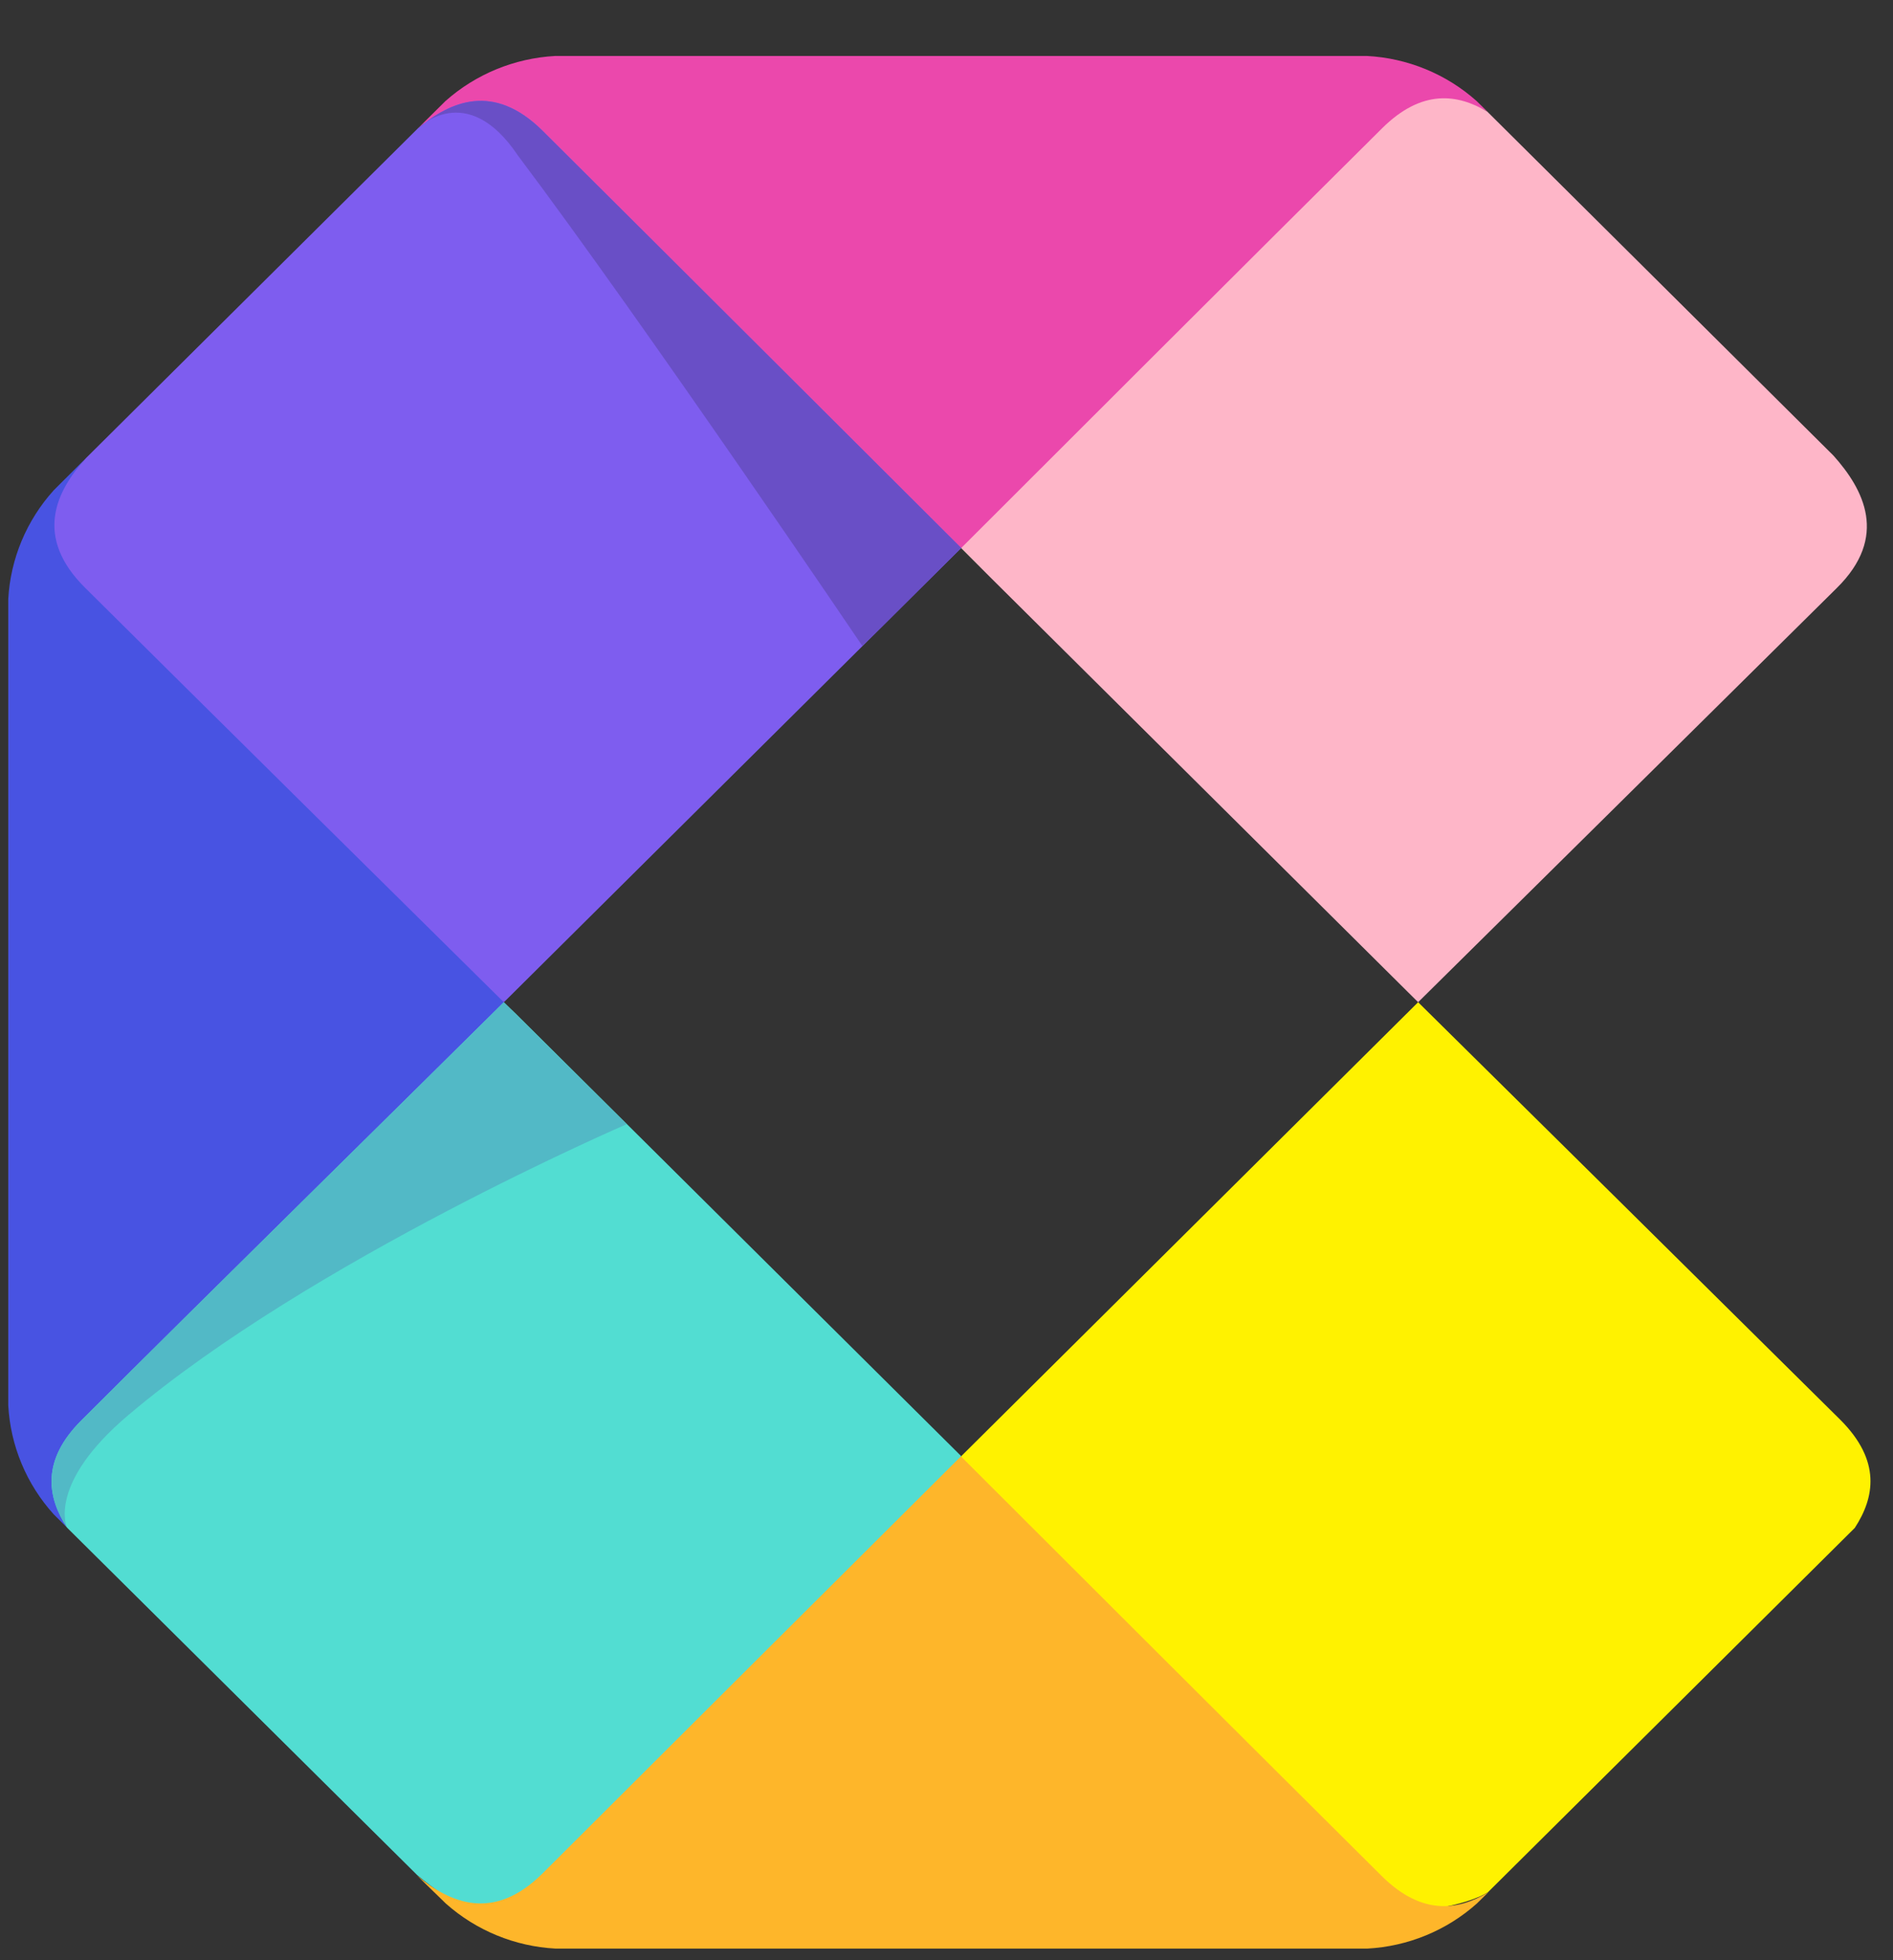 <svg width="28" height="29" viewBox="0 0 28 29" fill="none" xmlns="http://www.w3.org/2000/svg">
<rect x="0" y="0" width="28" height="29" fill="#333333" stroke="none"/>
<g clip-path="url(#clip0_2912_6519)">
<path d="M14.215 8.11L14.651 8.544L14.217 8.108L14.086 8.238L14.215 8.11Z" fill="#39B54A"/>
<path d="M7.796 2.377C8.566 3.142 9.558 4.67 10.586 5.692C11.932 7.029 13.342 8.068 14.217 8.108C15.947 7.667 18.957 4.288 20.755 2.509C21.331 1.936 21.562 1.388 22.003 1.653L21.841 1.495C21.393 1.095 20.821 0.86 20.22 0.828H8.212C7.61 0.861 7.038 1.096 6.589 1.495L6.179 1.902C6.666 1.495 7.075 1.661 7.796 2.377Z" fill="#EB48AC"/>
<path d="M20.975 14.827L20.868 14.72L20.975 14.827Z" fill="#39B54A"/>
<path d="M7.491 14.791L7.452 14.827L7.629 15.003L7.452 14.827L7.491 14.791Z" fill="#39B54A"/>
<path d="M27.119 6.74L22.001 1.653C21.56 1.388 21.03 1.315 20.443 1.898C18.647 3.68 15.363 6.962 14.217 8.108L14.651 8.544L20.976 14.827C22.183 13.635 25.398 10.452 27.167 8.701C27.939 7.942 27.567 7.241 27.119 6.74Z" fill="#FEB6C8"/>
<path d="M27.221 21.005C25.429 19.229 22.139 15.975 20.976 14.827L14.215 21.546C14.461 24.541 17.776 26.117 19.572 27.9C20.162 28.486 21.566 28.265 22.008 27.995L27.435 22.604C27.727 22.155 27.829 21.613 27.221 21.005Z" fill="#FFF200"/>
<path d="M1.943 21.367C3.733 19.586 6.558 16.744 7.452 14.828C6.875 13.313 3.508 10.227 1.743 8.474C0.974 7.71 0.834 7.27 1.274 6.775L0.795 7.253C0.393 7.698 0.155 8.266 0.122 8.863V20.792C0.155 21.39 0.392 21.959 0.795 22.404L0.987 22.595C0.703 22.156 1.337 21.968 1.943 21.367Z" fill="#4853E2"/>
<path d="M1.263 8.7C3.028 10.454 6.247 13.636 7.452 14.827L7.491 14.79L14.086 8.238L14.217 8.108C13.034 6.927 9.794 3.699 8.025 1.934C7.304 1.219 6.666 1.494 6.179 1.901L1.274 6.775C0.826 7.269 0.497 7.944 1.263 8.7Z" fill="#7E5DEF"/>
<path d="M8.025 1.934C7.304 1.219 6.666 1.494 6.179 1.901C6.179 1.901 6.898 1.166 7.658 2.297C9.558 4.826 12.755 9.556 12.755 9.556L13.075 9.243L14.086 8.236L14.217 8.106C13.034 6.927 9.802 3.699 8.025 1.934Z" fill="#694FC6"/>
<path d="M7.452 14.827C6.298 15.973 2.998 19.221 1.208 21.009C0.601 21.611 0.703 22.155 0.991 22.6L6.171 27.741C6.66 28.15 7.502 28.696 8.227 27.986C10.002 26.222 13.771 23.51 14.215 21.54L7.629 14.997L7.452 14.827Z" fill="#52DDD2"/>
<path d="M7.452 14.827C6.298 15.973 2.998 19.221 1.208 21.009C0.601 21.611 0.703 22.155 0.991 22.6C0.991 22.6 0.689 21.959 1.895 20.938C4.598 18.646 9.269 16.632 9.269 16.632L7.629 15.003L7.452 14.827Z" fill="#52B9C6"/>
<path d="M20.439 27.756C18.645 25.974 15.361 22.694 14.213 21.546C13.03 22.725 9.79 25.953 8.023 27.718C7.298 28.436 6.658 28.156 6.169 27.747L6.594 28.161C7.043 28.561 7.616 28.796 8.217 28.828H20.224C20.825 28.796 21.397 28.561 21.845 28.161L22.014 27.995C21.566 28.265 21.033 28.343 20.439 27.756Z" fill="#FEB62A"/>
</g>
<defs>
<clipPath id="clip0_2912_6519">
<rect width="28" height="28" fill="white" transform="translate(0 0.828)"/>
</clipPath>
</defs>
</svg>
